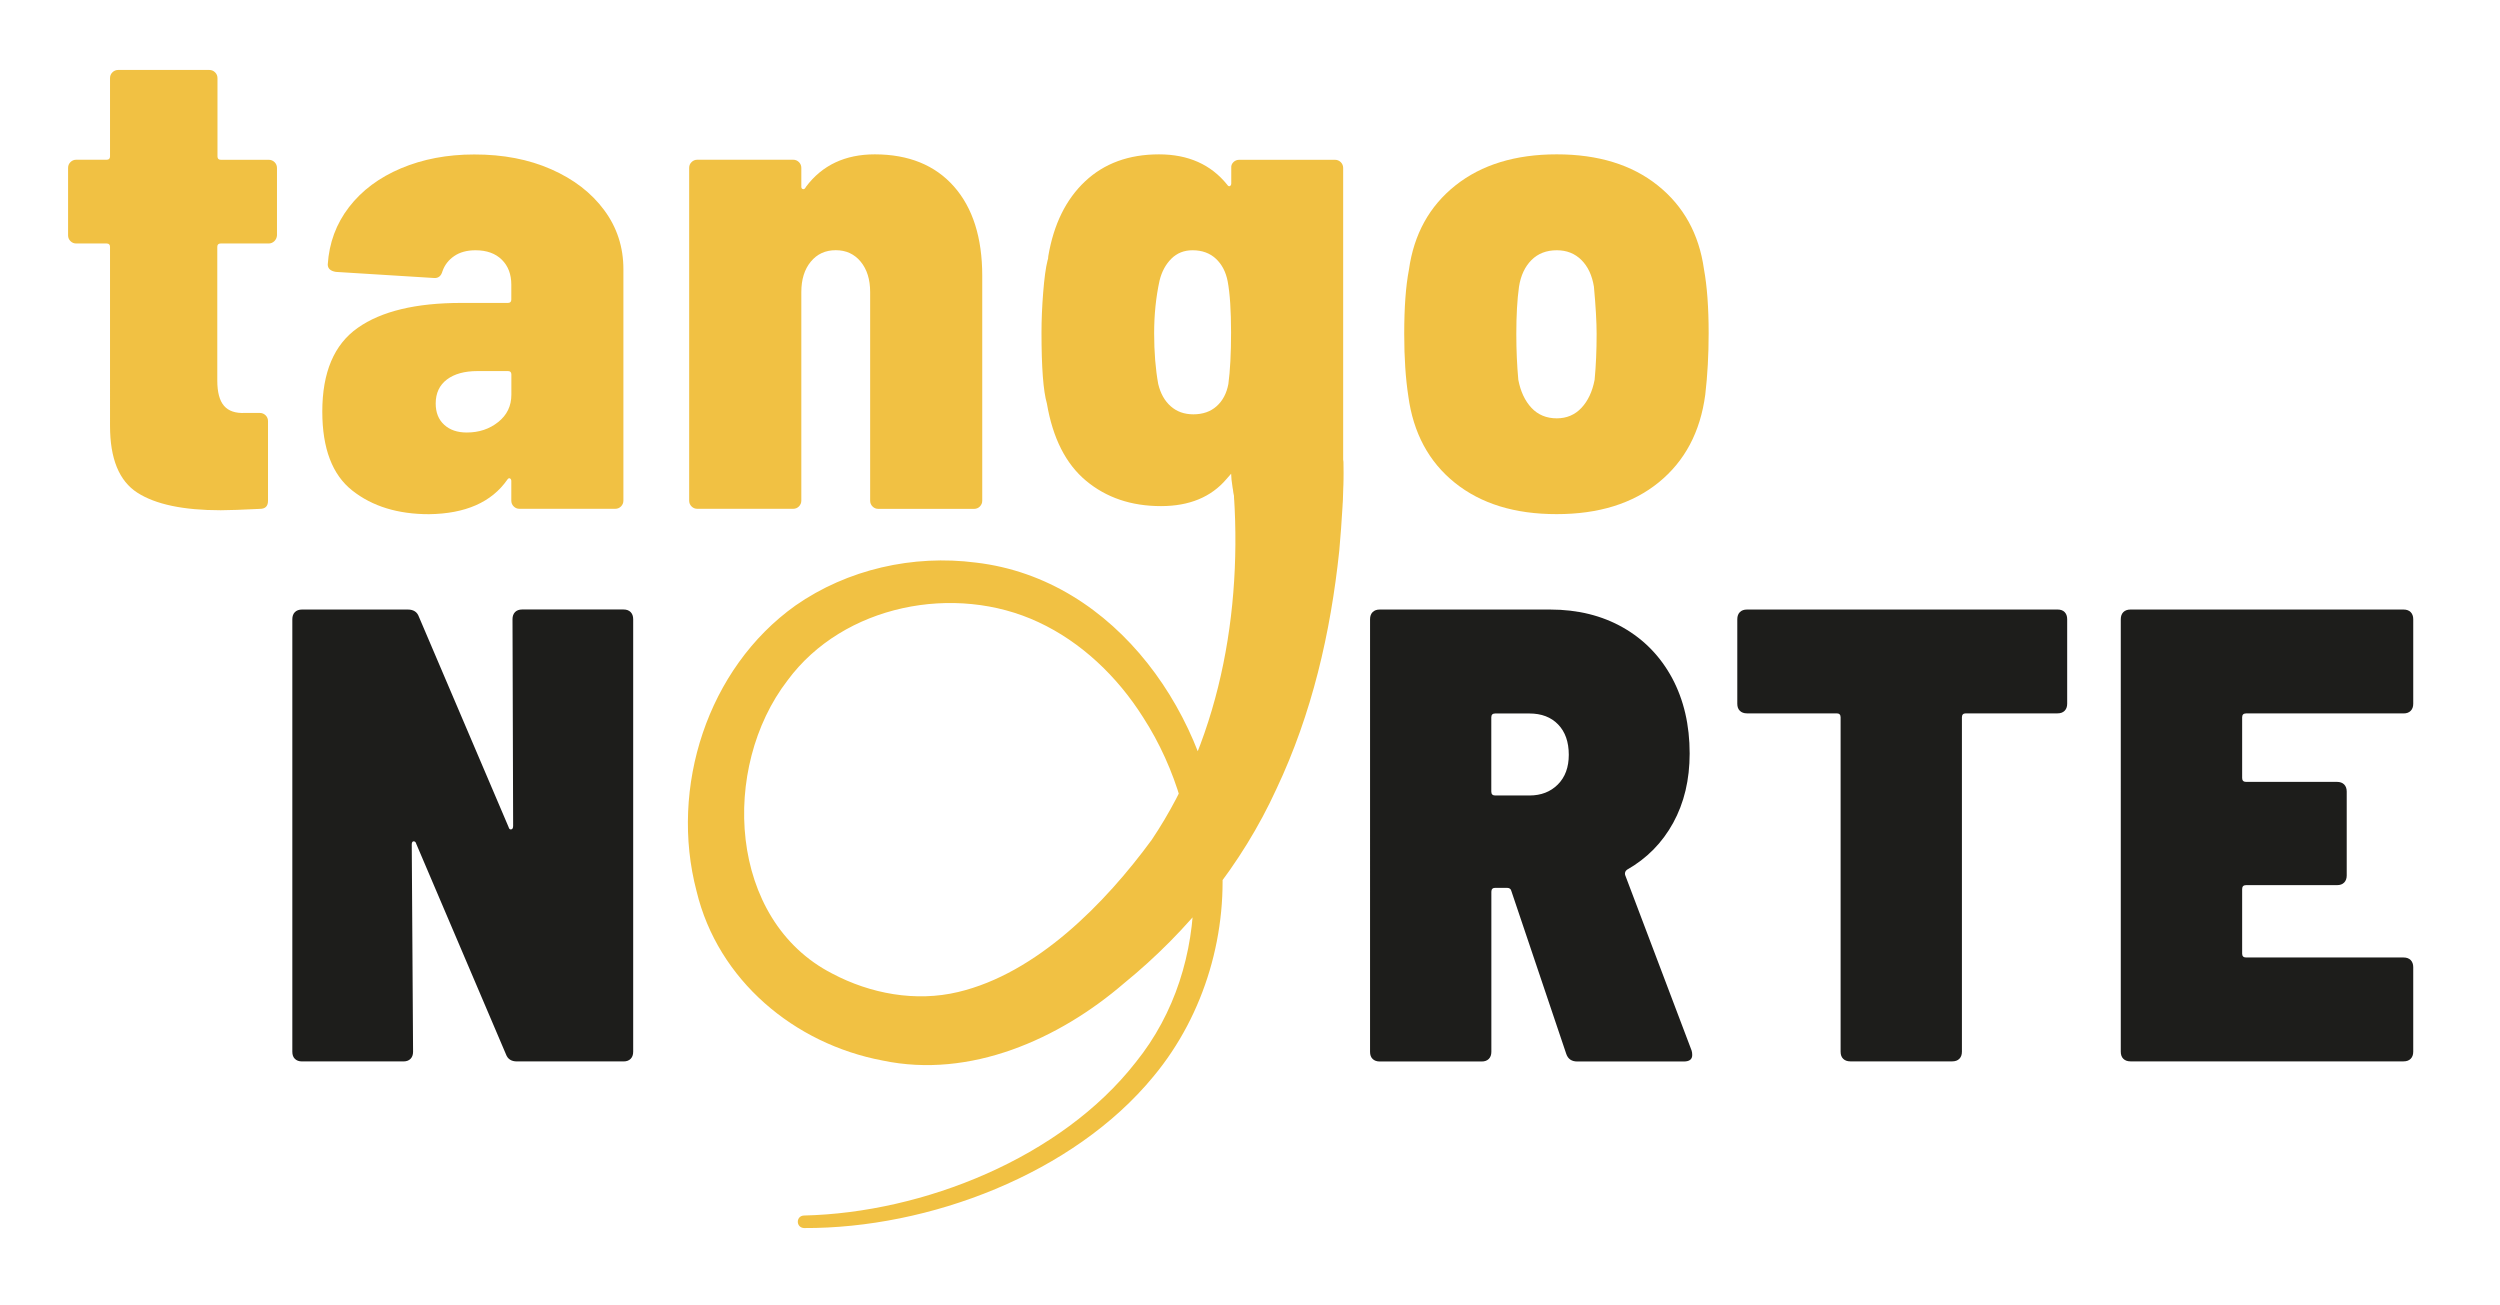 <?xml version="1.0" encoding="utf-8"?>
<!-- Generator: Adobe Illustrator 27.9.0, SVG Export Plug-In . SVG Version: 6.00 Build 0)  -->
<svg version="1.1" id="Layer_1" xmlns="http://www.w3.org/2000/svg" xmlns:xlink="http://www.w3.org/1999/xlink" x="0px" y="0px"
	 viewBox="0 0 398.78 208.22" style="enable-background:new 0 0 398.78 208.22;" xml:space="preserve">
<style type="text/css">
	.st0{fill:none;stroke:#262626;stroke-width:49;stroke-miterlimit:10;}
	.st1{fill:none;stroke:#262626;stroke-width:47;stroke-miterlimit:10;}
	.st2{fill:#DF3829;}
	.st3{fill:none;stroke:#E3E3E3;stroke-width:0.5;stroke-miterlimit:10;}
	.st4{display:none;opacity:0.46;}
	.st5{display:inline;}
	.st6{fill:none;stroke:#FF9C97;stroke-width:10;stroke-miterlimit:10;}
	.st7{fill:#1D1D1B;}
	.st8{fill:#EA8026;}
	.st9{fill:#A70F0A;}
	.st10{fill:#F1C143;}
	.st11{fill:#800605;}
</style>
<path class="st7" d="M82.16,97.63c0.27-0.27,0.65-0.41,1.13-0.41h16.17c0.48,0,0.86,0.14,1.13,0.41c0.27,0.28,0.41,0.65,0.41,1.13
	v69.01c0,0.48-0.14,0.86-0.41,1.13c-0.28,0.28-0.65,0.41-1.13,0.41h-17c-0.89,0-1.48-0.38-1.75-1.13L66.4,134.61
	c-0.07-0.27-0.21-0.41-0.41-0.41s-0.31,0.17-0.31,0.51l0.21,33.06c0,0.48-0.14,0.86-0.41,1.13c-0.28,0.28-0.65,0.41-1.13,0.41H48.17
	c-0.48,0-0.86-0.14-1.13-0.41c-0.28-0.27-0.41-0.65-0.41-1.13V98.77c0-0.48,0.14-0.86,0.41-1.13c0.27-0.27,0.65-0.41,1.13-0.41
	h16.89c0.89,0,1.48,0.38,1.75,1.13l14.32,33.58c0.07,0.27,0.21,0.4,0.41,0.36c0.21-0.03,0.31-0.22,0.31-0.57l-0.1-32.96
	C81.75,98.29,81.89,97.91,82.16,97.63z"/>
<path class="st7" d="M249.83,168.09l-8.75-25.96c-0.07-0.34-0.31-0.51-0.72-0.51h-1.85c-0.41,0-0.62,0.21-0.62,0.62v25.54
	c0,0.48-0.14,0.86-0.41,1.13c-0.28,0.28-0.65,0.41-1.13,0.41h-16.27c-0.48,0-0.86-0.14-1.13-0.41c-0.28-0.27-0.41-0.65-0.41-1.13
	V98.77c0-0.48,0.14-0.86,0.41-1.13c0.27-0.27,0.65-0.41,1.13-0.41h27.19c4.39,0,8.27,0.96,11.64,2.88c3.36,1.92,5.97,4.62,7.83,8.08
	c1.85,3.47,2.78,7.47,2.78,12c0,4.19-0.88,7.88-2.63,11.07s-4.21,5.68-7.36,7.47c-0.28,0.21-0.38,0.48-0.31,0.82l10.61,28.02
	c0.07,0.21,0.1,0.45,0.1,0.72c0,0.69-0.45,1.03-1.34,1.03h-17C250.69,169.32,250.1,168.91,249.83,168.09z M237.88,114.42v11.85
	c0,0.41,0.21,0.62,0.62,0.62h5.46c1.85,0,3.36-0.58,4.53-1.75c1.17-1.17,1.75-2.75,1.75-4.74c0-2.06-0.57-3.67-1.7-4.84
	c-1.13-1.17-2.66-1.75-4.58-1.75h-5.46C238.09,113.81,237.88,114.01,237.88,114.42z"/>
<path class="st7" d="M329.33,97.63c0.27,0.28,0.41,0.65,0.41,1.13v13.49c0,0.48-0.14,0.86-0.41,1.13c-0.28,0.28-0.65,0.41-1.13,0.41
	h-14.63c-0.41,0-0.62,0.21-0.62,0.62v53.35c0,0.48-0.14,0.86-0.41,1.13c-0.28,0.28-0.65,0.41-1.13,0.41h-16.27
	c-0.48,0-0.86-0.14-1.13-0.41c-0.28-0.27-0.41-0.65-0.41-1.13v-53.35c0-0.41-0.21-0.62-0.62-0.62h-14.32
	c-0.48,0-0.86-0.14-1.13-0.41c-0.28-0.27-0.41-0.65-0.41-1.13V98.77c0-0.48,0.14-0.86,0.41-1.13c0.27-0.27,0.65-0.41,1.13-0.41
	h49.54C328.68,97.22,329.06,97.36,329.33,97.63z"/>
<path class="st7" d="M384.53,113.39c-0.28,0.28-0.65,0.41-1.13,0.41h-25.13c-0.41,0-0.62,0.21-0.62,0.62v9.68
	c0,0.41,0.21,0.62,0.62,0.62h14.52c0.48,0,0.86,0.14,1.13,0.41c0.27,0.27,0.41,0.65,0.41,1.13v13.39c0,0.48-0.14,0.86-0.41,1.13
	c-0.28,0.28-0.65,0.41-1.13,0.41h-14.52c-0.41,0-0.62,0.21-0.62,0.62v10.3c0,0.41,0.21,0.62,0.62,0.62h25.13
	c0.48,0,0.86,0.14,1.13,0.41c0.27,0.28,0.41,0.65,0.41,1.13v13.49c0,0.48-0.14,0.86-0.41,1.13c-0.28,0.28-0.65,0.41-1.13,0.41
	h-43.57c-0.48,0-0.86-0.14-1.13-0.41c-0.28-0.27-0.41-0.65-0.41-1.13V98.77c0-0.48,0.14-0.86,0.41-1.13
	c0.27-0.27,0.65-0.41,1.13-0.41h43.57c0.48,0,0.86,0.14,1.13,0.41c0.27,0.28,0.41,0.65,0.41,1.13v13.49
	C384.94,112.74,384.8,113.12,384.53,113.39z"/>
<path class="st10" d="M43.77,38.46c-0.25,0.25-0.56,0.38-0.92,0.38h-7.65c-0.36,0-0.54,0.18-0.54,0.54V60.7
	c0,1.87,0.36,3.21,1.08,4.04c0.72,0.83,1.83,1.2,3.34,1.13h2.37c0.36,0,0.66,0.13,0.92,0.38c0.25,0.25,0.38,0.56,0.38,0.92v12.71
	c0,0.86-0.43,1.29-1.29,1.29c-2.87,0.14-4.95,0.22-6.25,0.22c-5.96,0-10.39-0.93-13.3-2.8c-2.91-1.87-4.36-5.42-4.36-10.66V39.38
	c0-0.36-0.18-0.54-0.54-0.54h-4.85c-0.36,0-0.66-0.12-0.92-0.38c-0.25-0.25-0.38-0.55-0.38-0.92V26.78c0-0.36,0.12-0.66,0.38-0.92
	c0.25-0.25,0.56-0.38,0.92-0.38h4.85c0.36,0,0.54-0.18,0.54-0.54V12.46c0-0.36,0.12-0.66,0.38-0.92c0.25-0.25,0.56-0.38,0.92-0.38
	h14.54c0.36,0,0.66,0.13,0.92,0.38c0.25,0.25,0.38,0.56,0.38,0.92v12.49c0,0.36,0.18,0.54,0.54,0.54h7.65
	c0.36,0,0.66,0.13,0.92,0.38c0.25,0.25,0.38,0.56,0.38,0.92v10.77C44.15,37.91,44.02,38.21,43.77,38.46z"/>
<path class="st10" d="M87.92,27c3.59,1.58,6.41,3.75,8.45,6.51c2.05,2.76,3.07,5.91,3.07,9.42v36.93c0,0.36-0.13,0.66-0.38,0.92
	c-0.25,0.25-0.56,0.38-0.92,0.38H82.86c-0.36,0-0.66-0.12-0.92-0.38c-0.25-0.25-0.38-0.55-0.38-0.92v-3.12
	c0-0.21-0.07-0.36-0.22-0.43c-0.14-0.07-0.29,0-0.43,0.22c-2.51,3.59-6.68,5.42-12.49,5.49c-4.95,0-9.03-1.25-12.22-3.77
	c-3.19-2.51-4.79-6.71-4.79-12.6c0-6.25,1.88-10.7,5.65-13.35c3.77-2.66,9.28-3.98,16.53-3.98h7.43c0.36,0,0.54-0.18,0.54-0.54
	v-2.37c0-1.65-0.5-2.98-1.51-3.98c-1.01-1-2.41-1.51-4.2-1.51c-1.36,0-2.5,0.31-3.39,0.92c-0.9,0.61-1.53,1.42-1.88,2.42
	c-0.22,0.79-0.68,1.15-1.4,1.08l-15.61-0.97c-0.86-0.14-1.29-0.54-1.29-1.18c0.22-3.45,1.35-6.5,3.39-9.15
	c2.05-2.66,4.81-4.72,8.29-6.19c3.48-1.47,7.38-2.21,11.68-2.21C80.24,24.63,84.33,25.42,87.92,27z M79.47,67.32
	c1.4-1.11,2.1-2.57,2.1-4.36v-3.23c0-0.36-0.18-0.54-0.54-0.54h-4.85c-2.08,0-3.71,0.45-4.9,1.35c-1.18,0.9-1.78,2.17-1.78,3.82
	c0,1.44,0.45,2.57,1.35,3.39c0.9,0.83,2.1,1.24,3.61,1.24C76.4,68.99,78.07,68.44,79.47,67.32z"/>
<path class="st10" d="M152.16,29.74c3.01,3.41,4.52,8.17,4.52,14.27v35.86c0,0.36-0.13,0.66-0.38,0.92
	c-0.25,0.25-0.56,0.38-0.92,0.38H140.1c-0.36,0-0.66-0.12-0.92-0.38c-0.25-0.25-0.38-0.55-0.38-0.92V46.59
	c0-2.01-0.5-3.62-1.51-4.85c-1.01-1.22-2.33-1.83-3.98-1.83c-1.65,0-2.98,0.61-3.98,1.83c-1.01,1.22-1.51,2.84-1.51,4.85v33.27
	c0,0.36-0.13,0.66-0.38,0.92c-0.25,0.25-0.56,0.38-0.92,0.38h-15.29c-0.36,0-0.66-0.12-0.92-0.38c-0.25-0.25-0.38-0.55-0.38-0.92
	V26.78c0-0.36,0.12-0.66,0.38-0.92c0.25-0.25,0.56-0.38,0.92-0.38h15.29c0.36,0,0.66,0.13,0.92,0.38c0.25,0.25,0.38,0.56,0.38,0.92
	v3.01c0,0.22,0.09,0.34,0.27,0.38c0.18,0.04,0.34-0.09,0.48-0.38c2.58-3.45,6.25-5.17,10.98-5.17
	C144.94,24.63,149.14,26.33,152.16,29.74z"/>
<path class="st10" d="M196.74,25.87c0.25-0.25,0.56-0.38,0.92-0.38h15.29c0.36,0,0.66,0.13,0.92,0.38c0.25,0.25,0.38,0.56,0.38,0.92
	v49.64c0,8.97-2.53,15.63-7.59,19.97c-5.06,4.34-10.28-16.81-10.28-20.84l-0.75,0.86c-2.44,2.87-5.92,4.31-10.44,4.31
	c-4.74,0-8.72-1.35-11.95-4.04c-3.23-2.69-5.31-6.8-6.25-12.33c-0.58-2.01-0.86-5.78-0.86-11.31c0-2.01,0.09-4.15,0.27-6.41
	c0.18-2.26,0.41-3.97,0.7-5.11c0.07-0.14,0.11-0.36,0.11-0.65c0.86-5.1,2.82-9.08,5.87-11.95c3.05-2.87,6.98-4.31,11.79-4.31
	c4.67,0,8.29,1.62,10.88,4.84c0.14,0.22,0.29,0.29,0.43,0.22c0.14-0.07,0.22-0.22,0.22-0.43v-2.48
	C196.37,26.42,196.49,26.12,196.74,25.87z M196.37,53.06c0-3.52-0.18-6.25-0.54-8.18c-0.29-1.51-0.92-2.71-1.88-3.61
	c-0.97-0.9-2.21-1.35-3.72-1.35c-1.36,0-2.49,0.45-3.39,1.35c-0.9,0.9-1.53,2.06-1.88,3.5c-0.58,2.66-0.86,5.46-0.86,8.4
	c0,3.01,0.22,5.71,0.65,8.08c0.36,1.51,1.02,2.69,1.99,3.55c0.97,0.86,2.17,1.29,3.61,1.29c1.51,0,2.75-0.43,3.71-1.29
	c0.97-0.86,1.6-2.05,1.88-3.55C196.22,59.16,196.37,56.43,196.37,53.06z"/>
<path class="st10" d="M232.07,77.01c-4.16-3.34-6.64-7.95-7.43-13.84c-0.43-2.8-0.65-6.1-0.65-9.91c0-4.23,0.25-7.64,0.75-10.23
	c0.79-5.67,3.27-10.16,7.43-13.46c4.16-3.3,9.55-4.95,16.15-4.95c6.6,0,11.97,1.65,16.1,4.95c4.13,3.3,6.59,7.75,7.38,13.35
	c0.5,2.73,0.75,6.14,0.75,10.23c0,3.45-0.18,6.71-0.54,9.8c-0.79,5.96-3.27,10.62-7.43,14c-4.16,3.38-9.58,5.06-16.26,5.06
	C241.65,82.02,236.23,80.35,232.07,77.01z M252.26,65.06c1.04-1.11,1.74-2.6,2.1-4.47c0.22-2.3,0.32-4.74,0.32-7.32
	c0-1.87-0.14-4.38-0.43-7.54c-0.29-1.79-0.95-3.21-1.99-4.25c-1.04-1.04-2.35-1.56-3.93-1.56c-1.65,0-3,0.52-4.04,1.56
	c-1.04,1.04-1.71,2.46-1.99,4.25c-0.29,2.08-0.43,4.59-0.43,7.54c0,2.58,0.11,5.03,0.32,7.32c0.36,1.87,1.06,3.36,2.1,4.47
	c1.04,1.11,2.39,1.67,4.04,1.67C249.9,66.73,251.22,66.17,252.26,65.06z"/>
<g>
	<path class="st10" d="M128.26,193.89c19.01-0.44,41.02-9.21,52.91-24.45c12.56-15.56,11.73-38.66,1.17-55.02
		c-4.13-6.54-9.9-12.02-16.7-15.18c-13.34-6.25-31.12-2.77-40.01,9.28c-10.71,13.89-9.52,38.25,7.13,46.78
		c6.07,3.21,13.29,4.56,20.07,2.94c12.53-2.97,23.42-14.1,30.88-24.27c11.39-16.97,14.79-38.38,12.83-58.49
		c-0.5-4.9,3.07-9.27,7.97-9.77c4.9-0.5,9.27,3.07,9.77,7.97c0.12,4.73-0.25,9.47-0.65,14.16c-1.38,13.1-4.35,26.01-10.03,38.02
		c-5.51,12.04-14.02,22.61-24.31,30.99c-10.35,8.91-24.53,15.26-38.5,12.32c-14.11-2.66-26.27-12.83-29.68-27.01
		c-4.35-16.53,1.73-35.55,15.76-45.56c8.32-5.81,18.79-8.15,28.79-6.86c22.53,2.64,37.45,24.81,39.12,46.08
		c1.27,12.74-2.56,25.97-10.76,35.85c-12.79,15.6-35.89,24.31-55.78,24.22C126.93,195.81,126.93,193.93,128.26,193.89L128.26,193.89
		z"/>
</g>
</svg>
